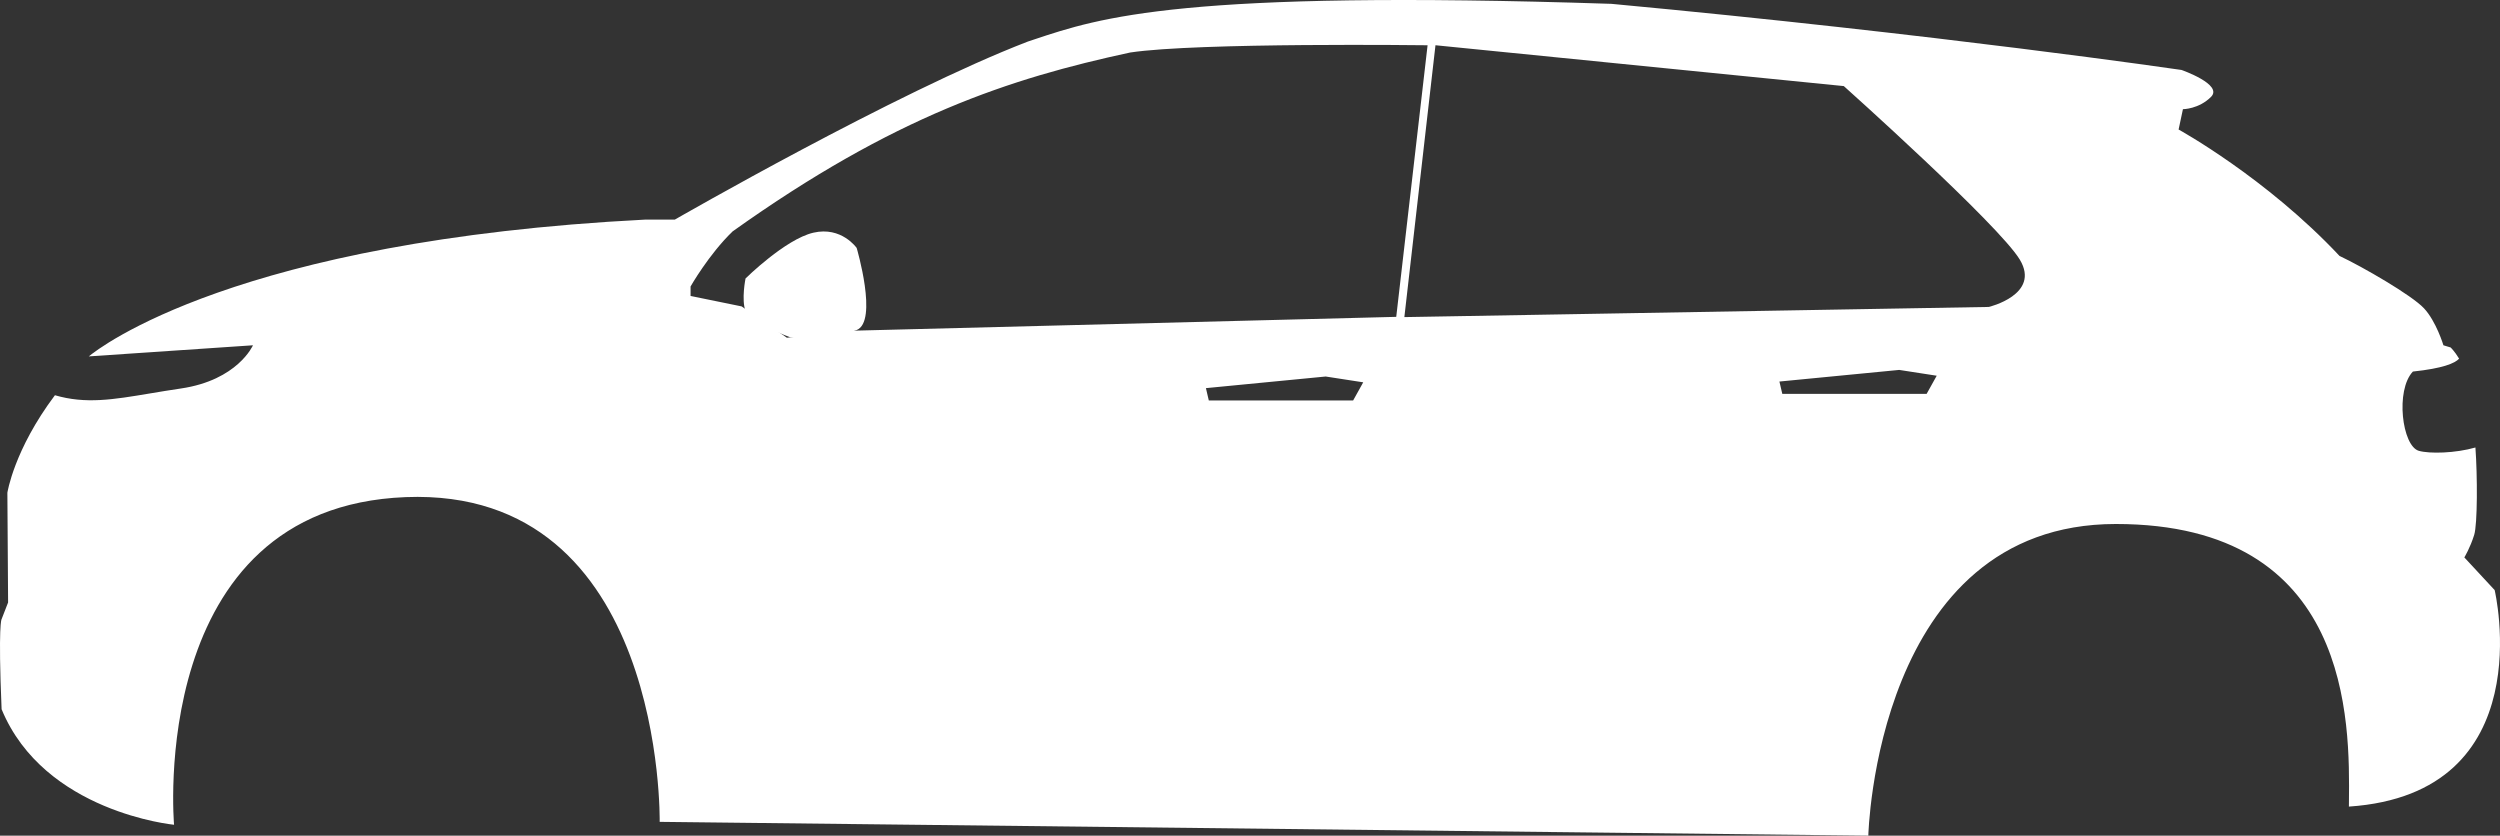 <svg width="359" height="120" viewBox="0 0 359 120" fill="none" xmlns="http://www.w3.org/2000/svg">
<rect x="0" y="0" width="359" height="120" fill="#333333" stroke="none"/>
<path fill-rule="evenodd" clip-rule="evenodd" d="M36.325 49.583L12.752 51.178C14.198 49.98 33.905 34.543 92.658 31.535H96.906C96.906 31.535 128.614 13.279 147.576 5.976C147.864 5.88 148.154 5.784 148.445 5.686C157.994 2.495 169.867 -1.473 231.403 0.552C278.343 4.933 313.262 10.045 313.262 10.045C313.262 10.045 319.271 12.132 317.51 13.905C315.748 15.678 313.469 15.678 313.469 15.678L312.847 18.599C312.847 18.599 325.385 25.485 335.954 36.751C339.27 38.316 346.316 42.384 348.077 44.263C349.839 46.14 350.876 49.583 350.876 49.583L351.911 49.896C351.911 49.896 352.468 50.412 353.13 51.506C352.515 52.171 350.779 52.902 346.492 53.355C343.951 56.033 344.939 64.044 347.339 64.736C348.881 65.181 352.589 65.089 355.471 64.26C355.77 68.382 355.771 75.277 355.294 76.811C354.709 78.688 353.88 80.045 353.88 80.045L358.233 84.739C358.233 84.739 365.174 113.949 337.302 115.827C337.303 115.627 337.306 115.421 337.308 115.21C337.427 103.62 337.72 75.246 303.833 75.246C269.328 75.246 268.291 120 268.291 120L94.73 118.018C94.73 118.018 95.559 69.926 58.257 71.386C20.953 72.847 24.995 118.435 24.995 118.435C24.995 118.435 6.344 116.662 0.23 101.848C-0.288 89.538 0.23 88.912 0.23 88.912L1.163 86.513L1.059 70.76C1.059 70.76 1.992 64.606 7.888 56.755C12.298 58.045 16.205 57.391 21.57 56.492L21.57 56.492L21.57 56.492C22.93 56.265 24.384 56.021 25.963 55.79C34.149 54.59 36.325 49.583 36.325 49.583ZM206.134 6.497L201.666 45.536L285.597 44.076C285.597 44.076 293.057 42.303 290.052 37.295C287.048 32.288 264.77 12.362 264.77 12.362L206.134 6.497ZM205 6.5C205 6.5 171.926 6.08 162.289 7.541C144.985 11.273 128.406 16.683 105.195 33.237C101.776 36.542 99.166 41.138 99.166 41.138V42.5L106.5 44L113 48.5L122 47.5L200.5 45.5L205 6.5ZM173.17 55.736L190.371 54.067L195.759 54.901L194.308 57.51H173.585L173.17 55.736ZM272.725 53.12L255.524 54.789L255.939 56.562H276.662L278.113 53.954L272.725 53.12Z" fill="white"/>
<path fill-rule="evenodd" clip-rule="evenodd" d="M107.06 39.986C107.06 39.986 112.759 34.353 116.801 33.414C120.842 32.475 123.018 35.605 123.018 35.605C123.018 35.605 126.126 46.141 123.018 47.393C119.909 48.645 113.485 48.436 113.485 48.436C113.485 48.436 107.682 46.35 107.06 44.681C106.439 43.012 107.06 39.986 107.06 39.986Z" fill="white"/>
</svg>
